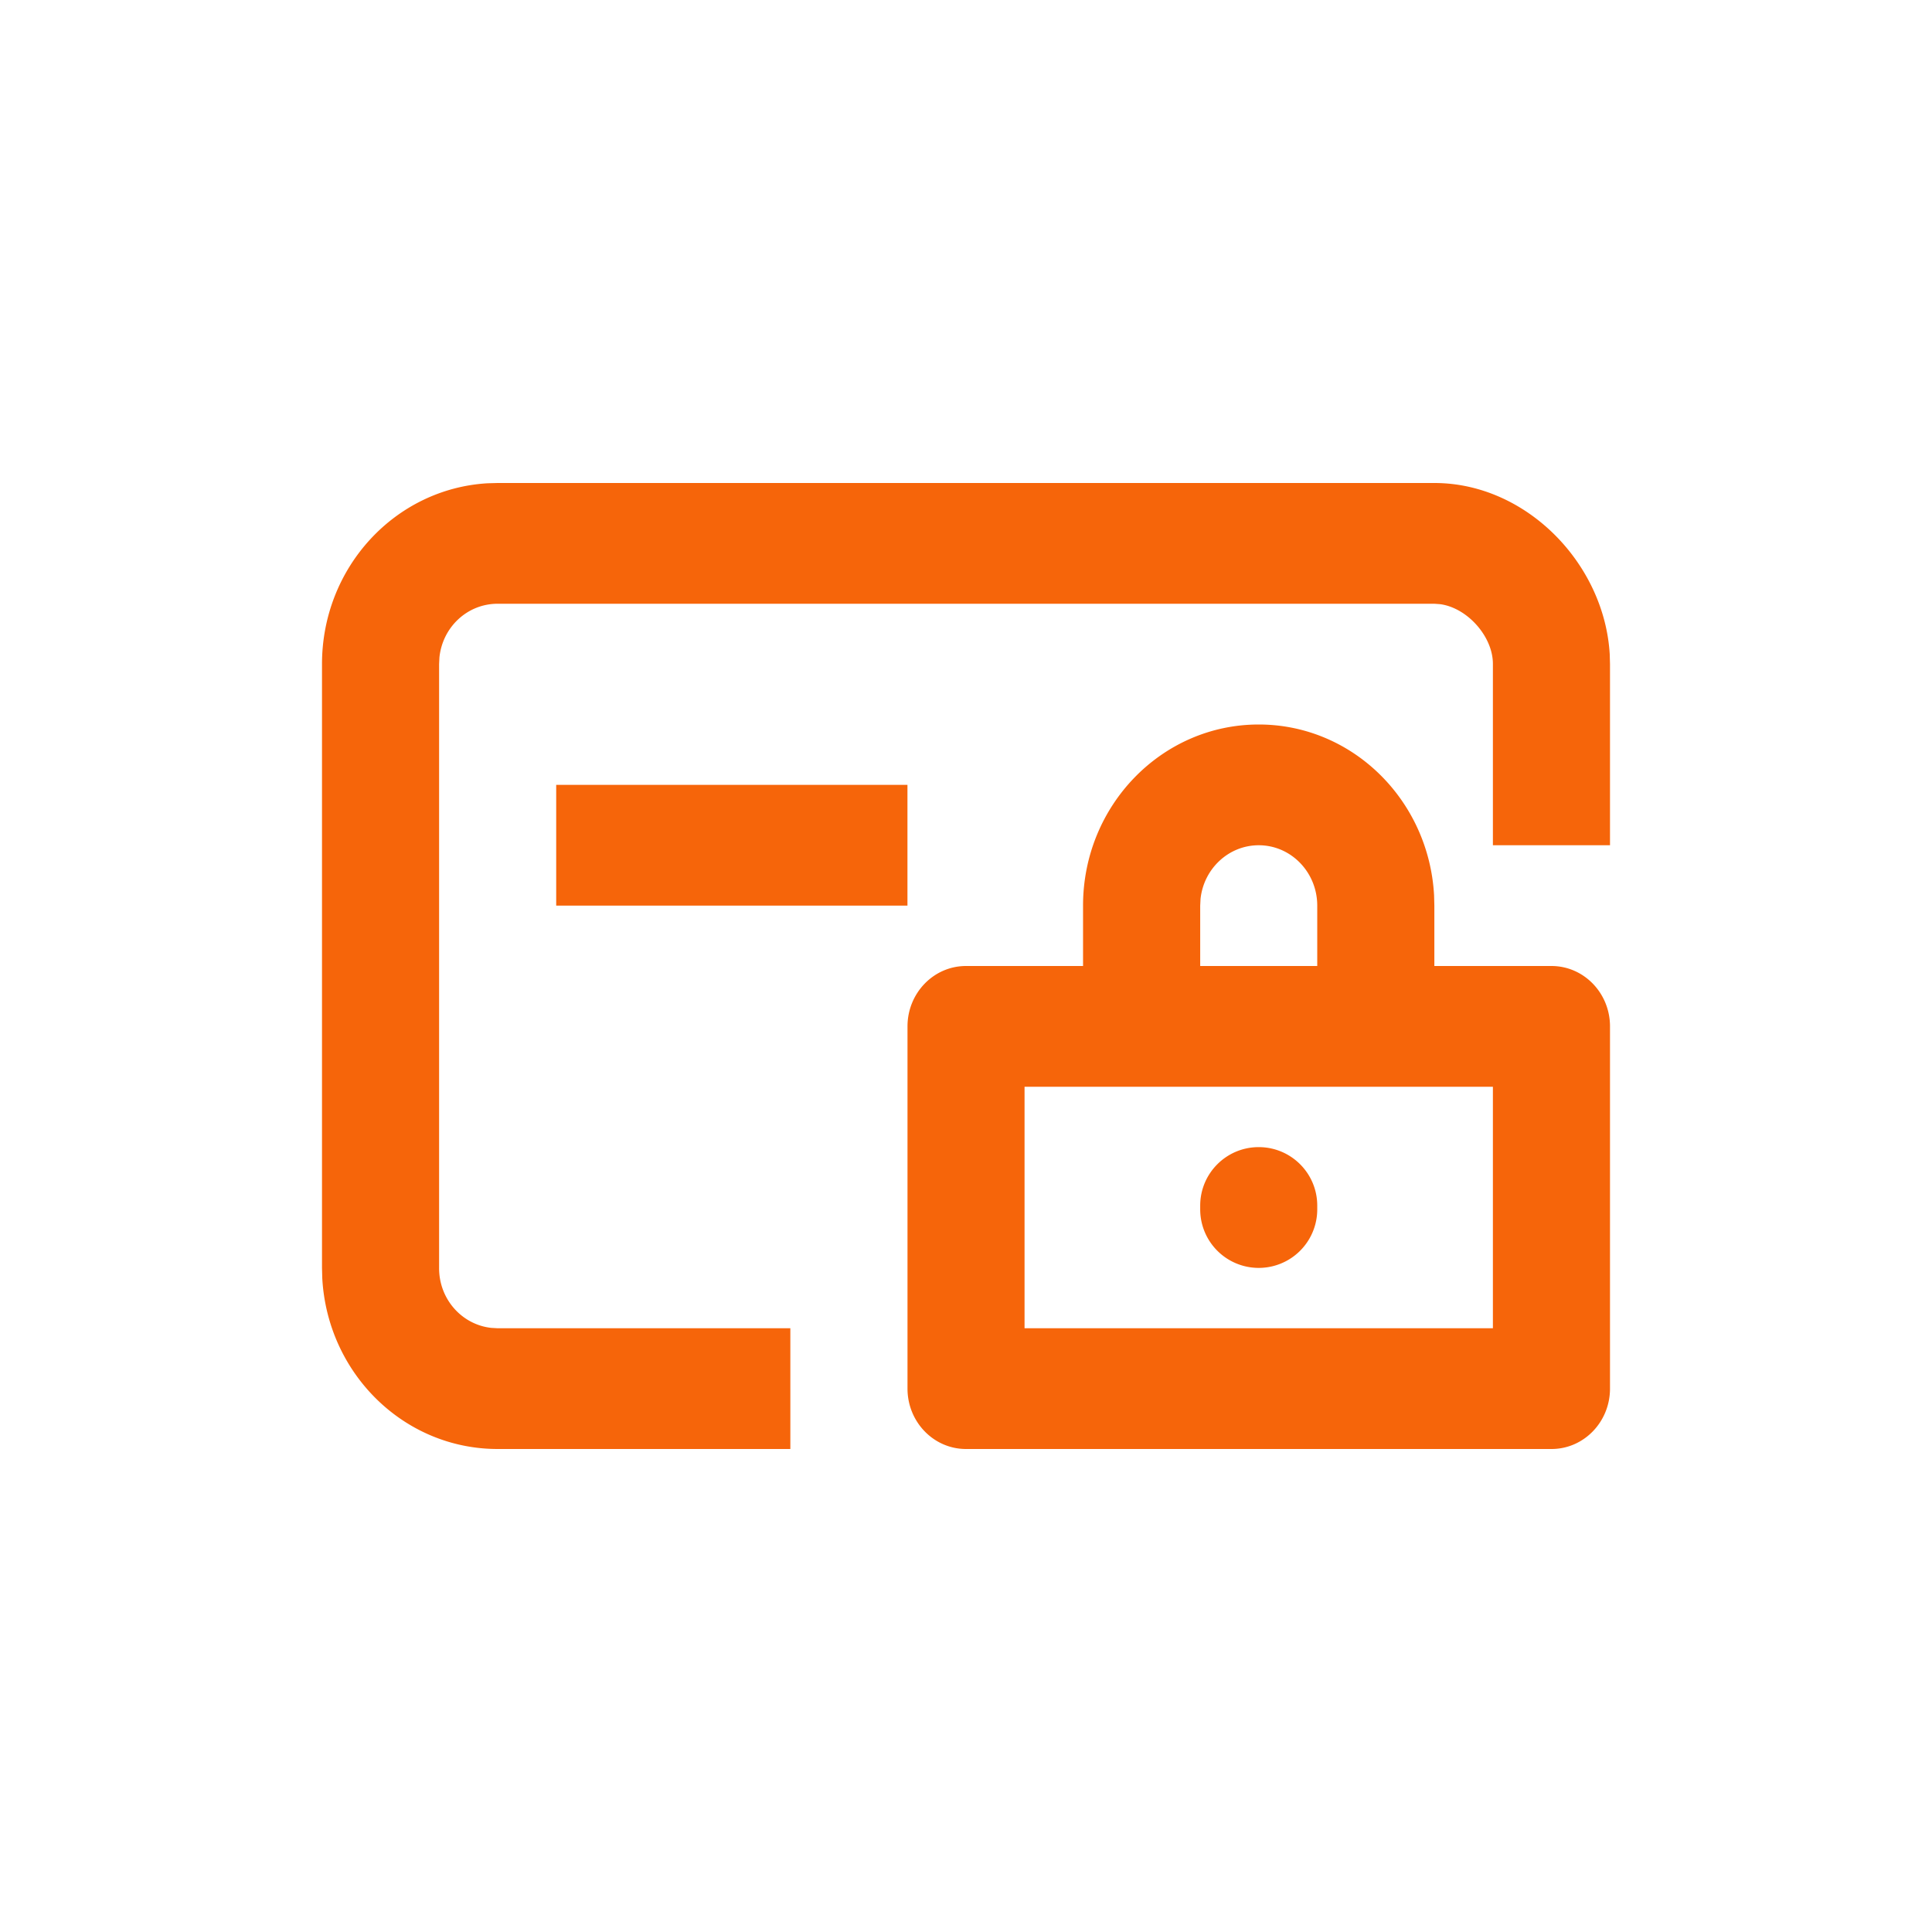 <svg xmlns="http://www.w3.org/2000/svg" xmlns:xlink="http://www.w3.org/1999/xlink" width="36" height="36" viewBox="0 0 36 36"><defs><path id="operations-block-card-a" d="M26.727 9c1.715 0 3.17 1.504 3.268 3.193l.005.182v3.375h-2.182v-3.375c.003-.51-.473-1.048-.982-1.117l-.109-.008H9.273c-.566 0-1.028.437-1.085 1.002l-.006.123v11.25c-.003.58.422 1.057.971 1.118l.12.007h5.454V27H9.273c-1.748 0-3.172-1.409-3.268-3.184L6 23.625v-11.25c0-1.803 1.364-3.27 3.087-3.37L9.273 9h17.454zm-3.272 4.5c1.745 0 3.17 1.409 3.267 3.183l.005.192V18h2.182c.603 0 1.091.504 1.091 1.125v6.75c0 .621-.488 1.125-1.09 1.125H18c-.602 0-1.09-.504-1.09-1.125v-6.75c0-.621.488-1.125 1.09-1.125h2.181v-1.125c0-1.864 1.466-3.375 3.274-3.375zm4.363 6.75h-8.727v4.5h8.727v-4.5zm-4.363 1.125c.602 0 1.09.488 1.09 1.09v.07a1.09 1.09 0 11-2.181 0v-.07c0-.602.488-1.09 1.09-1.09zm0-5.625c-.563 0-1.026.439-1.085 1.002l-.006.123V18h2.181v-1.125c0-.621-.488-1.125-1.09-1.125zm-6.546-1.125v2.25h-6.545v-2.25h6.545z"/></defs><use fill="#F6650A" fill-rule="nonzero" xlink:href="#operations-block-card-a"/></svg>